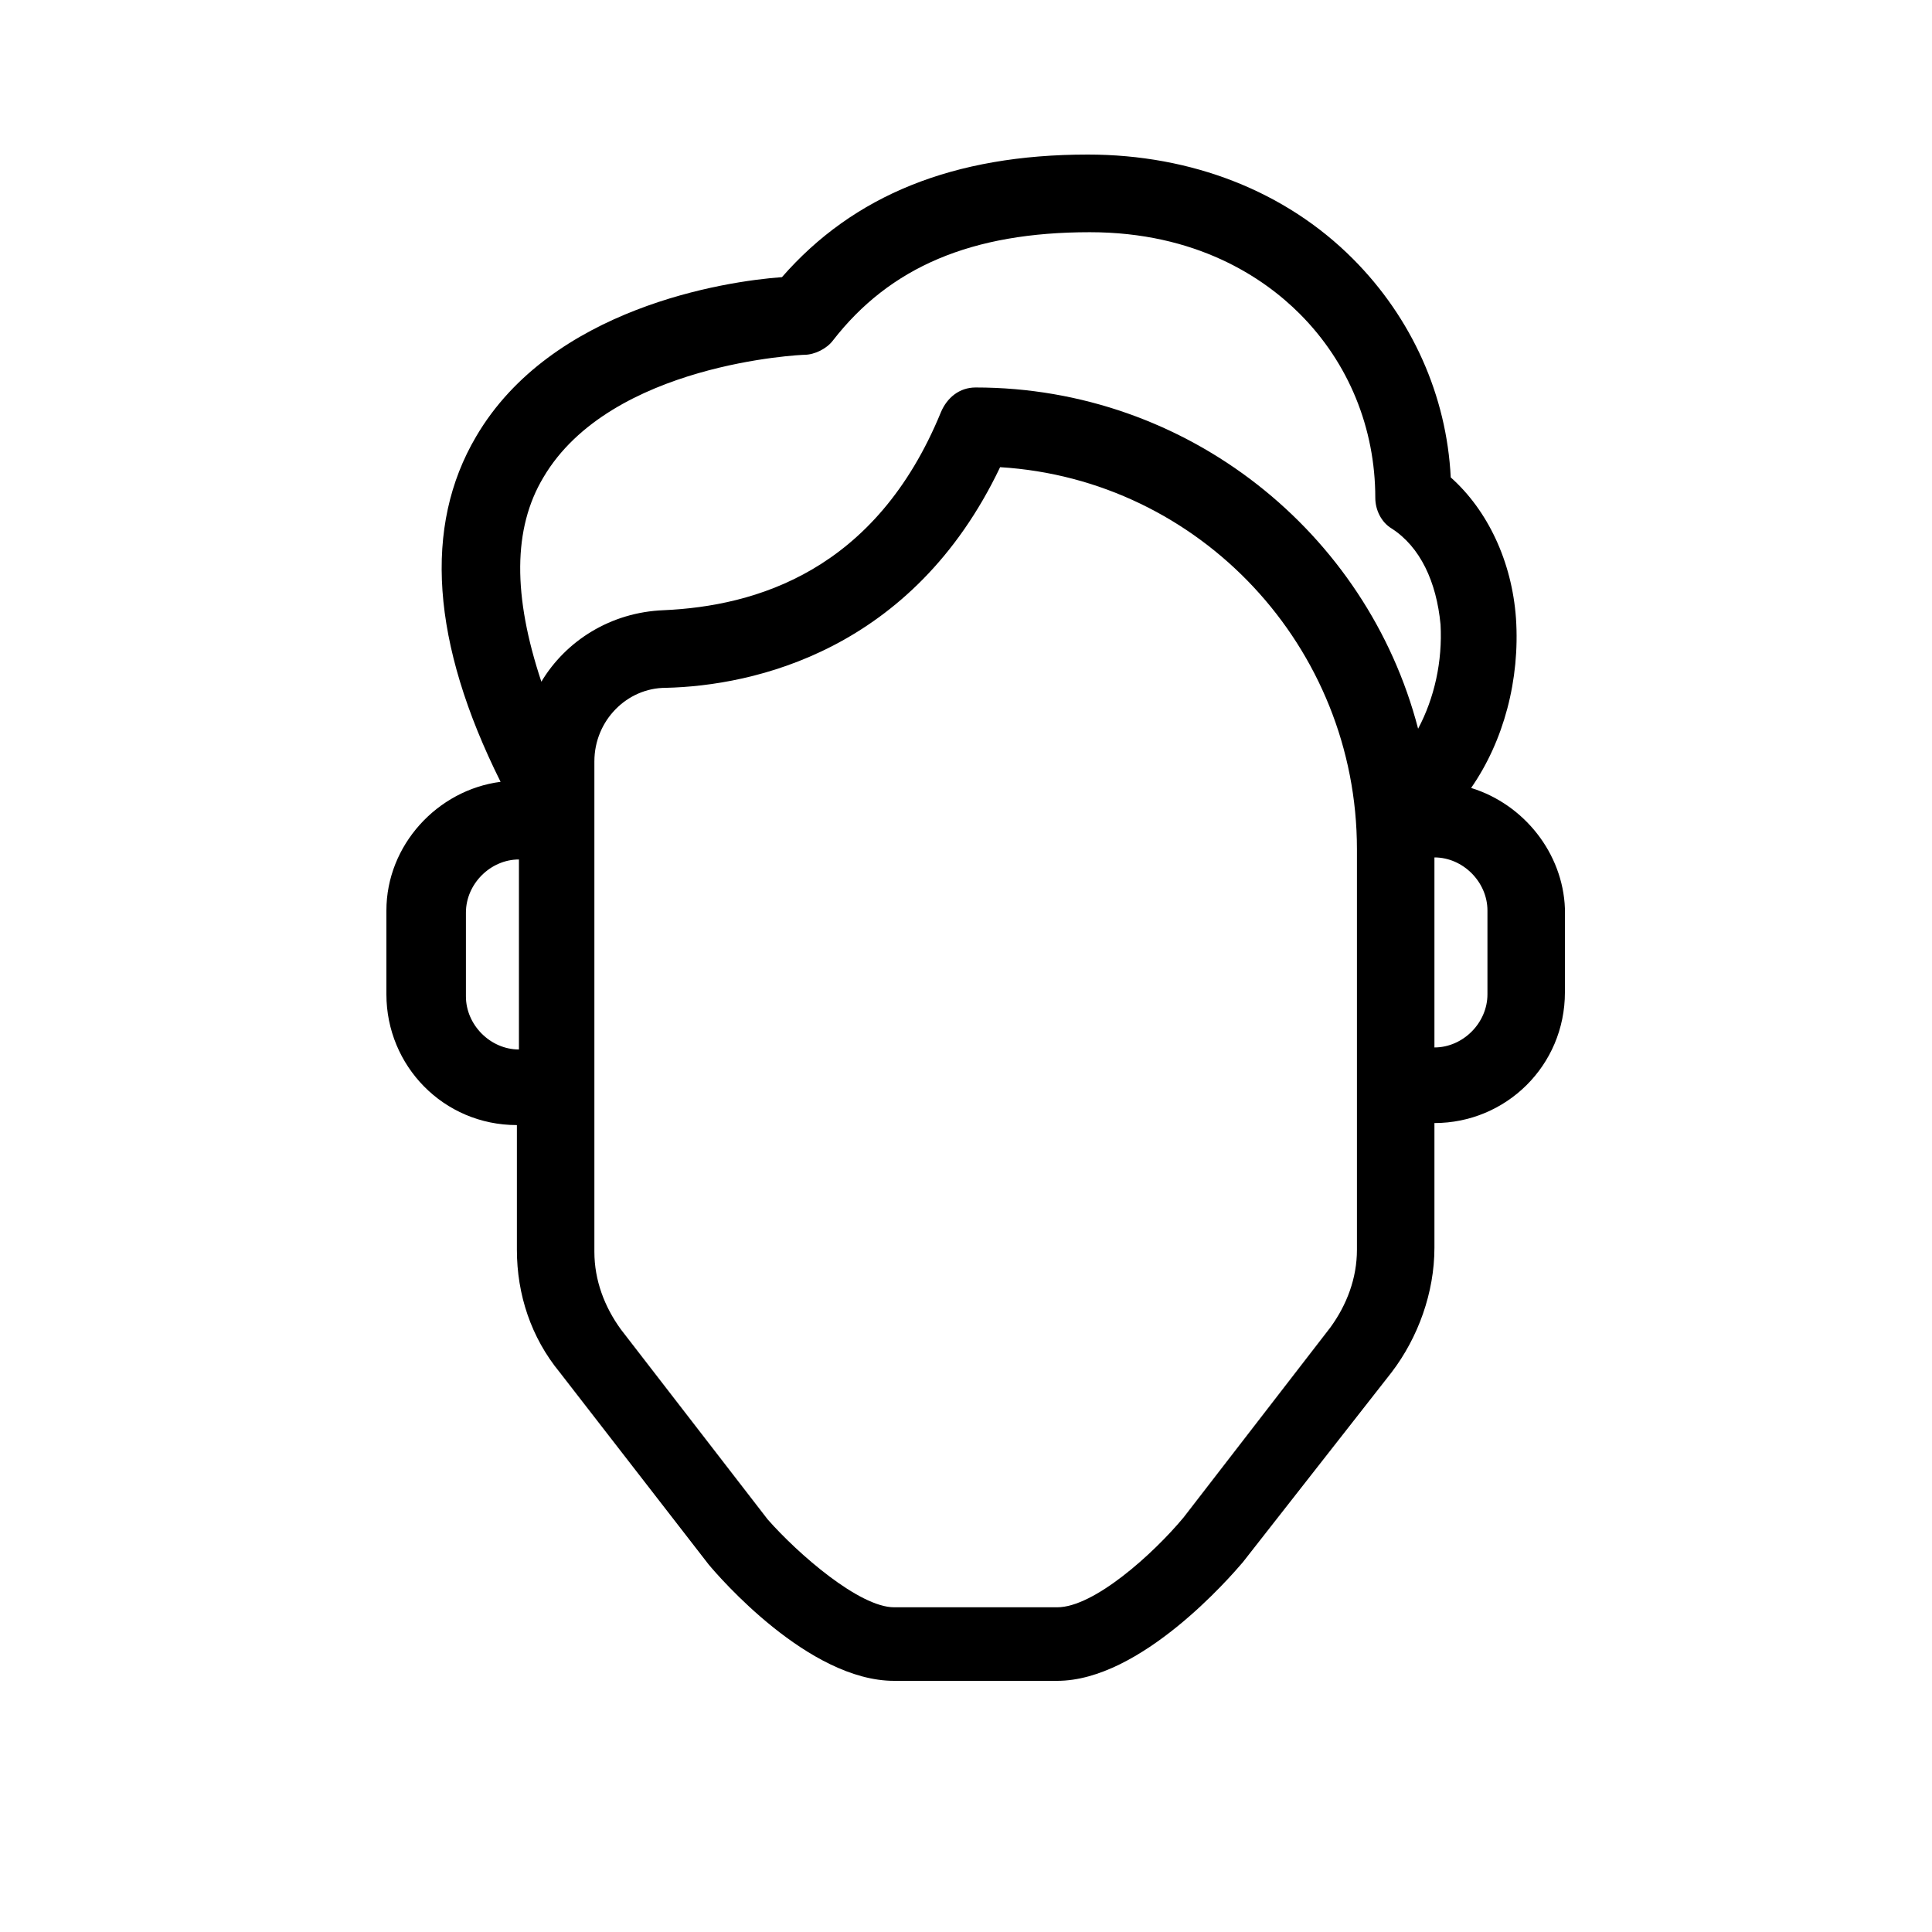 <?xml version="1.0" encoding="UTF-8"?>
<svg width="100px" height="100px" viewBox="0 0 100 100" version="1.1" xmlns="http://www.w3.org/2000/svg" xmlns:xlink="http://www.w3.org/1999/xlink">
    <!-- Generator: Sketch 41.2 (35397) - http://www.bohemiancoding.com/sketch -->
    <title>AVATAR</title>
    <desc>Created with Sketch.</desc>
    <defs></defs>
    <g id="Page-1" stroke="none" stroke-width="1" fill="none" fill-rule="evenodd">
        <g id="AVATAR">
            <g id="FACE" transform="translate(27, 34)"></g>
            <g id="FEATURE" transform="translate(26, 40)"></g>
            <g id="HAIR" transform="translate(7, -1)" fill="#000000">
                <path d="M69.145,41.784 C70.834,39.352 71.678,36.179 71.467,33.007 C71.256,30.046 69.99,27.402 68.09,25.71 C67.879,21.479 66.085,17.461 63.024,14.394 C59.542,10.904 54.687,9 49.304,9 C42.339,9 37.168,11.115 33.474,15.345 C30.519,15.557 21.548,16.932 17.644,23.594 C14.9,28.248 15.322,34.276 18.91,41.467 C15.638,41.89 13,44.746 13,48.13 L13,52.466 C13,56.167 15.955,59.234 19.754,59.234 L19.754,59.234 L19.754,65.685 C19.754,68.012 20.493,70.233 21.971,72.031 L29.675,81.972 C30.202,82.606 34.846,88 39.279,88 L47.721,88 C52.048,88 56.692,82.606 57.325,81.866 L65.029,72.031 C66.401,70.233 67.246,67.906 67.246,65.58 L67.246,59.129 L67.246,59.129 C70.939,59.129 74,56.167 74,52.36 L74,48.024 C73.894,45.169 71.889,42.631 69.145,41.784 Z M21.126,25.71 C24.609,19.787 34.529,19.364 34.635,19.364 C35.163,19.364 35.796,19.047 36.112,18.624 C39.067,14.817 43.289,13.019 49.41,13.019 C54.898,13.019 58.381,15.345 60.28,17.249 C62.813,19.787 64.185,23.171 64.185,26.767 C64.185,27.402 64.502,28.036 65.029,28.353 C66.507,29.305 67.351,31.103 67.562,33.324 C67.668,35.228 67.246,37.131 66.401,38.718 C63.763,28.565 54.476,21.056 43.5,21.056 C42.656,21.056 42.022,21.585 41.706,22.325 C38.329,30.574 32.102,32.372 27.353,32.584 C24.609,32.689 22.287,34.17 21.021,36.285 C19.543,31.843 19.543,28.353 21.126,25.71 Z M19.86,55.321 C18.382,55.321 17.116,54.052 17.116,52.572 L17.116,48.236 C17.116,46.755 18.382,45.486 19.86,45.486 L19.86,45.486 L19.86,55.321 L19.86,55.321 Z M63.235,65.685 C63.235,67.166 62.708,68.541 61.863,69.704 L54.265,79.539 C52.682,81.443 49.621,84.193 47.721,84.193 L39.279,84.193 C37.484,84.193 34.318,81.443 32.735,79.645 L25.137,69.81 C24.292,68.647 23.765,67.272 23.765,65.791 L23.765,40.41 C23.765,38.295 25.453,36.602 27.458,36.602 C31.997,36.497 40.228,34.699 44.766,25.181 C55.109,25.815 63.235,34.487 63.235,44.957 L63.235,65.685 L63.235,65.685 Z M69.99,52.466 C69.99,53.946 68.723,55.216 67.246,55.216 L67.246,55.216 L67.246,45.38 L67.246,45.38 C68.723,45.38 69.99,46.649 69.99,48.13 L69.99,52.466 Z" id="hair-18"></path>
            </g>
        </g>
    </g>
</svg>